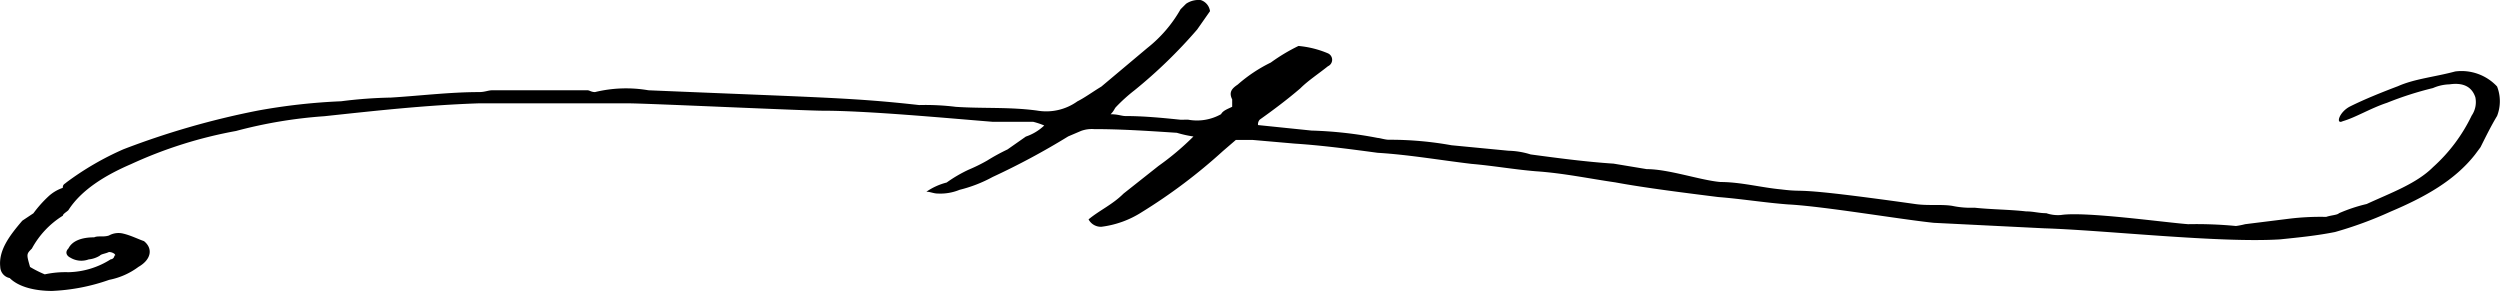 <svg id="Layer_1" data-name="Layer 1" xmlns="http://www.w3.org/2000/svg" viewBox="0 0 291.05 33.87">
  <title>borderMiddle</title>
  <path d="M138.59,14.24a5.72,5.72,0,0,0,3.86-.64c.21-.43.86-.64,1.29-.86v-.86c-.43-.86,0-1.29.64-1.72a17.36,17.36,0,0,1,3.86-2.57,21.09,21.09,0,0,1,3.22-1.93,11.45,11.45,0,0,1,3.43.86.82.82,0,0,1,0,1.5c-1.07.86-2.36,1.71-3.21,2.57-1.5,1.29-3.21,2.57-4.72,3.64a.79.79,0,0,0-.21.64l6.22.64a47.3,47.3,0,0,1,7.72.86c.22,0,.86.21,1.29.21a40.12,40.12,0,0,1,7.29.64l6.65.64a9.21,9.21,0,0,1,2.57.43c3.22.43,6.43.86,9.65,1.07L192,20c2.57,0,6.22,1.29,8.58,1.5,2.36,0,4.72.64,7.07.86,3.43.43.43-.43,15.65,1.71,1.5.21,3,0,4.29.21a10.42,10.42,0,0,0,2.57.21c1.93.21,4.07.21,6,.43.86,0,1.5.21,2.36.21a4.18,4.18,0,0,0,1.72.21c2.79-.43,12,.86,14.79,1.07a48.41,48.41,0,0,1,5.57.21,9.29,9.29,0,0,0,1.07-.21l5.14-.64a30.2,30.2,0,0,1,4.29-.21c.64-.21,1.29-.21,1.5-.43a18.87,18.87,0,0,1,3.22-1.07c2.79-1.29,5.79-2.36,7.72-4.29a19.19,19.19,0,0,0,4.5-6,2.78,2.78,0,0,0,.43-2.14c-.43-1.29-1.5-1.72-3-1.5a5.12,5.12,0,0,0-1.93.43,39.08,39.08,0,0,0-5.36,1.72c-1.93.64-3.65,1.71-5.15,2.14-.86.43-.43-1.07.86-1.72,1.72-.86,3.86-1.71,5.58-2.36,1.93-.86,4.28-1.07,6.65-1.71A5.66,5.66,0,0,1,291,10.38a4.72,4.72,0,0,1,0,3.43c-.65,1.07-1.29,2.36-1.93,3.64l-.64.86c-2.36,3-5.79,4.93-9.86,6.65a45,45,0,0,1-6.43,2.36c-2.14.43-4.29.64-6.43.86-7.07.43-20.37-1.07-27.44-1.29l-12.86-.64c-4.07-.43-12.86-1.93-16.94-2.14-2.79-.21-5.36-.64-8.14-.86-3.43-.43-8.58-1.07-12-1.71-3-.43-6-1.07-9.22-1.29-2.57-.21-4.93-.64-7.5-.86-3.64-.43-7.29-1.07-10.93-1.29-3.21-.43-6.43-.86-9.65-1.07l-4.93-.43h-1.93l-1.5,1.29A63.69,63.69,0,0,1,133.23,25a11.29,11.29,0,0,1-4.71,1.71,1.62,1.62,0,0,1-1.5-.86c1.29-1.07,2.79-1.72,4.07-3l4.07-3.22a31.47,31.47,0,0,0,4.07-3.43,13.67,13.67,0,0,1-1.93-.43c-3.22-.21-6.43-.43-9.65-.43a3.66,3.66,0,0,0-1.5.21l-1.5.64a84.71,84.71,0,0,1-8.79,4.72,16.08,16.08,0,0,1-3.86,1.5,5.88,5.88,0,0,1-2.57.43c-.43,0-.86-.21-1.29-.21a7.37,7.37,0,0,1,2.36-1.07,16,16,0,0,1,2.57-1.5A19.69,19.69,0,0,0,115.22,19a23.39,23.39,0,0,1,2.36-1.29l2.14-1.5a5.75,5.75,0,0,0,2.14-1.29,8.61,8.61,0,0,0-1.29-.43h-4.72c-5.36-.43-14.58-1.29-19.72-1.29-2.14,0-20.58-.86-22.72-.86H56.05c-6.22.21-12,.86-18,1.5a54.28,54.28,0,0,0-10.29,1.72,50.93,50.93,0,0,0-12.22,3.86c-3,1.29-5.79,3-7.29,5.36-.21.21-.64.43-.64.64A10.23,10.23,0,0,0,4,29.25c-.64.64-.64.64-.21,2.14a13.08,13.08,0,0,0,1.71.86A11.33,11.33,0,0,1,8.25,32a9.52,9.52,0,0,0,4.93-1.5.46.46,0,0,0,.43-.43c.21,0,0-.21,0-.21a1.06,1.06,0,0,0-.64-.21c-.43.21-.86.21-1.07.43a3,3,0,0,1-1.29.43,2.46,2.46,0,0,1-2.14-.21c-.43-.21-.64-.64-.21-1.07.43-.86,1.5-1.29,3-1.29.43-.21,1.07,0,1.71-.21a2.28,2.28,0,0,1,1.72-.21c.86.21,1.71.64,2.36.86,1.07.86.86,2.14-.64,3A8.38,8.38,0,0,1,13,32.89a22.83,22.83,0,0,1-6.65,1.29c-1.93,0-3.86-.43-4.93-1.5A1.36,1.36,0,0,1,.32,31.4C.1,29.46,1.39,27.75,2.89,26l1.29-.86a13.94,13.94,0,0,1,1.71-1.93A4.68,4.68,0,0,1,7.6,22.18c0-.43.21-.43.43-.64a33.68,33.68,0,0,1,6.65-3.86,94,94,0,0,1,15.65-4.5A70,70,0,0,1,40,12.1a52.56,52.56,0,0,1,5.79-.43c3.43-.21,6.86-.64,10.29-.64.64,0,1.07-.21,1.5-.21H68.7c.21,0,.43.21.86.21a15.32,15.32,0,0,1,6.22-.21c20.37.86,23.8.86,31.51,1.72a28.89,28.89,0,0,1,4.29.21c3.22.21,6.22,0,9.43.43a6.23,6.23,0,0,0,4.71-1.07c.86-.43,1.72-1.07,2.79-1.72l5.36-4.5a15.44,15.44,0,0,0,3.86-4.5l.64-.64a2.58,2.58,0,0,1,1.72-.43,1.58,1.58,0,0,1,1.07,1.29l-1.5,2.14a57,57,0,0,1-7.29,7.07,19.45,19.45,0,0,0-2.14,1.93c-.21.21-.21.43-.64.86.86,0,1.29.21,1.72.21,2.14,0,4.29.21,6.43.43Z" transform="translate(-0.29 -0.31)"/>
</svg>
